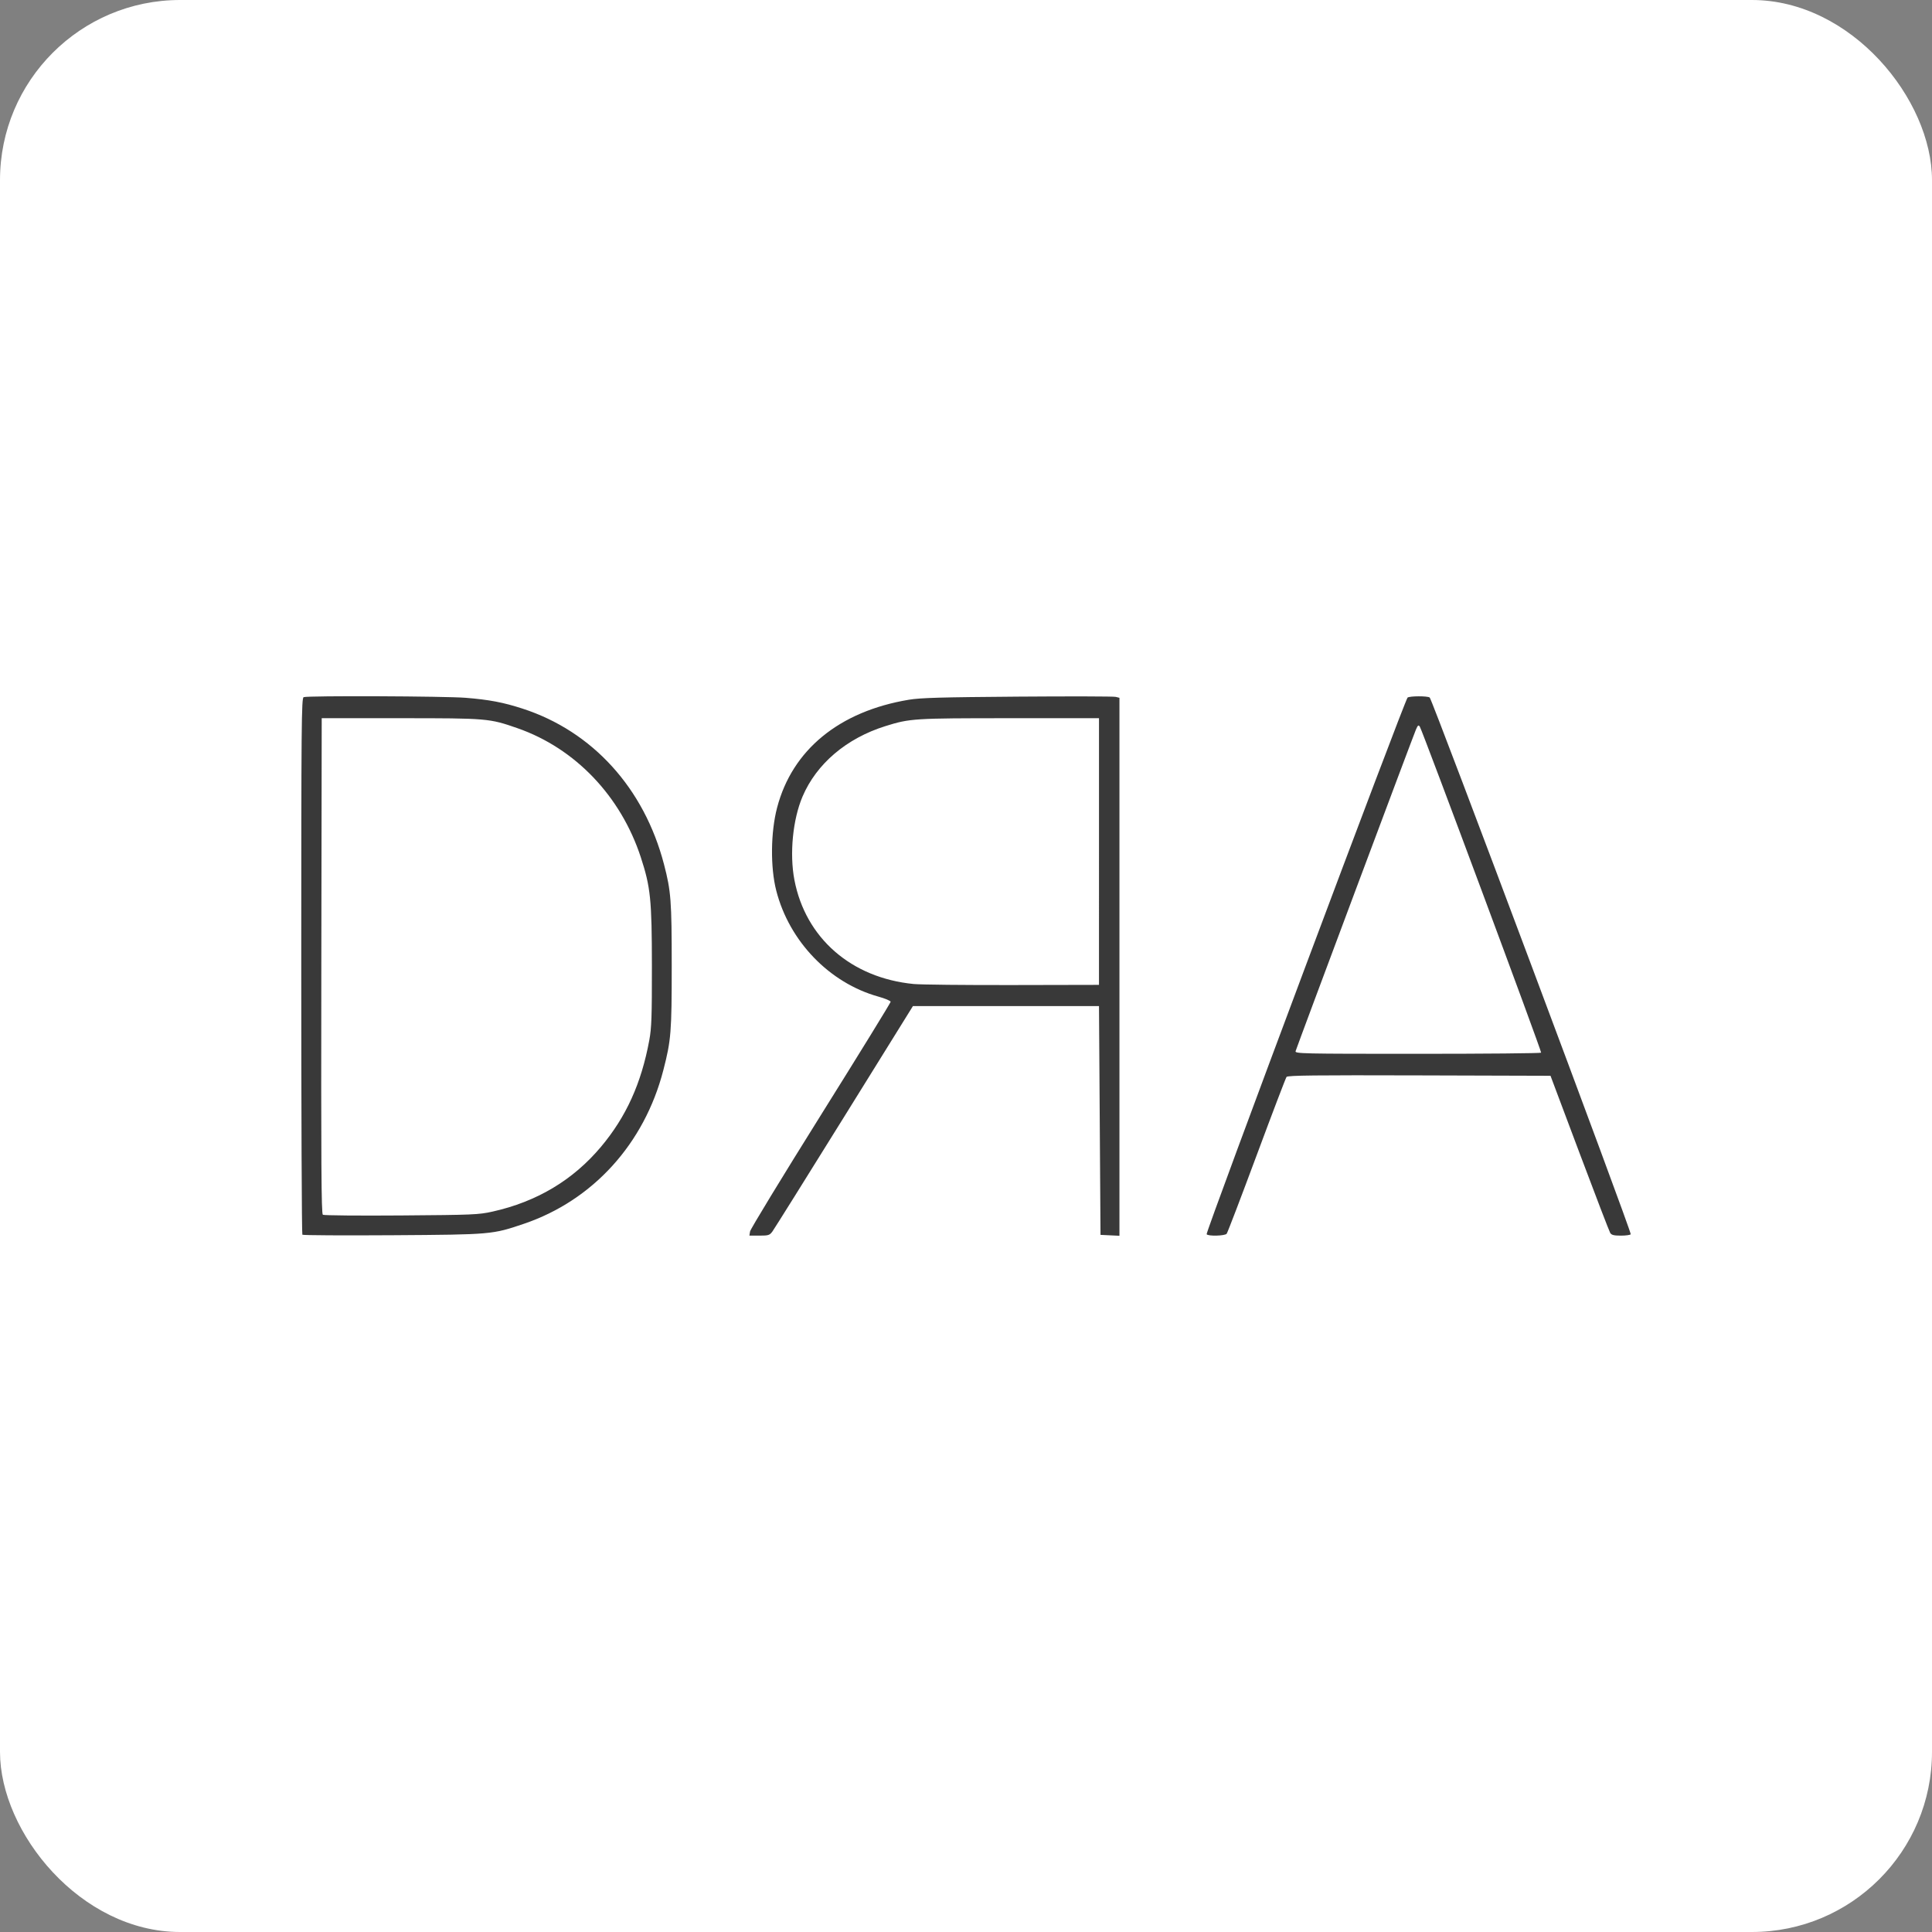 <svg xmlns="http://www.w3.org/2000/svg" width="512" height="512" version="1.1" viewBox="0 0 512 512">
 <rect x="0" y="0" width="512" height="512" fill="#808080" stroke="none"/>
 <rect style="fill:#ffffff" width="512" height="512" x="0" y="0" rx="47.729" ry="47.729"/>
 <path style="fill:#393939" d="m80.129 327.213c-0.161-0.161-0.293-32.226-0.293-71.255 0-64.338 0.059-70.985 0.635-71.206 1.085-0.416 37.506-0.268 42.974 0.176 6.218 0.504 9.929 1.21 15.016 2.858 18.555 6.011 32.254 21.09 37.512 41.293 1.85 7.109 2.04 9.611 2.04 26.903 0 17.593-0.168 19.676-2.227 27.648-5.028 19.467-18.652 34.477-36.923 40.68-8.395 2.85-8.57 2.865-34.741 3.039-13.034 0.086-23.831 0.024-23.992-0.136zm50.398-6.129c11.744-2.618 21.339-8.35 28.745-17.173 6.671-7.947 10.693-16.826 12.799-28.254 0.595-3.229 0.701-6.248 0.689-19.675-0.016-17.603-0.351-20.88-2.946-28.813-5.302-16.202-17.38-28.846-32.652-34.181-7.478-2.612-8.008-2.657-31.025-2.657h-20.88l-0.102 65.627c-0.081 52.229 0.001 65.696 0.401 65.964 0.277 0.186 9.628 0.27 20.781 0.186 19.031-0.142 20.518-0.205 24.19-1.024zm68.244 5.267c0.094-0.607 8.517-14.447 18.717-30.754 10.2-16.307 18.544-29.859 18.542-30.115-0.002-0.256-1.461-0.871-3.243-1.368-12.997-3.62-23.63-14.655-27.074-28.098-1.58-6.167-1.485-15.455 0.226-21.982 4.014-15.321 16.469-25.522 34.912-28.596 3.093-0.516 8.549-0.671 28.824-0.823 13.755-0.103 25.455-0.075 25.999 0.062l0.99 0.248v142.568l-2.51-0.12-2.51-0.12-0.201-30.316-0.201-30.316h-49.308l-18.209 29.312c-10.015 16.122-18.576 29.809-19.025 30.416-0.747 1.01-1.041 1.104-3.46 1.104h-2.644zm92.474-100.685v-35.335h-23.691c-25.366 0-26.429 0.068-32.926 2.101-10.307 3.226-18.255 9.987-21.951 18.672-2.586 6.076-3.471 15.174-2.15 22.082 2.947 15.403 15.07 25.98 31.617 27.587 1.829 0.177 13.624 0.302 26.212 0.275l22.888-0.047zm28.526 101.416c-0.316-0.511 52.591-141.802 53.257-142.224 0.675-0.428 5.185-0.442 5.853-0.018 0.64 0.406 53.584 141.759 53.28 142.25-0.124 0.201-1.298 0.365-2.608 0.365-1.848 0-2.482-0.16-2.828-0.714-0.245-0.393-3.906-9.924-8.135-21.181l-7.689-20.467-34.782-0.103c-27.529-0.081-34.864 0.002-35.173 0.402-0.215 0.277-3.781 9.629-7.924 20.782-4.143 11.153-7.716 20.503-7.941 20.779-0.477 0.586-4.962 0.695-5.312 0.128zm88.643-48.112c0.182-0.327-31.453-85.342-32.149-86.395-0.355-0.537-0.52-0.41-1.039 0.801-0.752 1.753-31.606 84.202-31.881 85.192-0.184 0.665 1.548 0.703 32.353 0.703 17.901 0 32.623-0.136 32.716-0.301z"/>
</svg>
